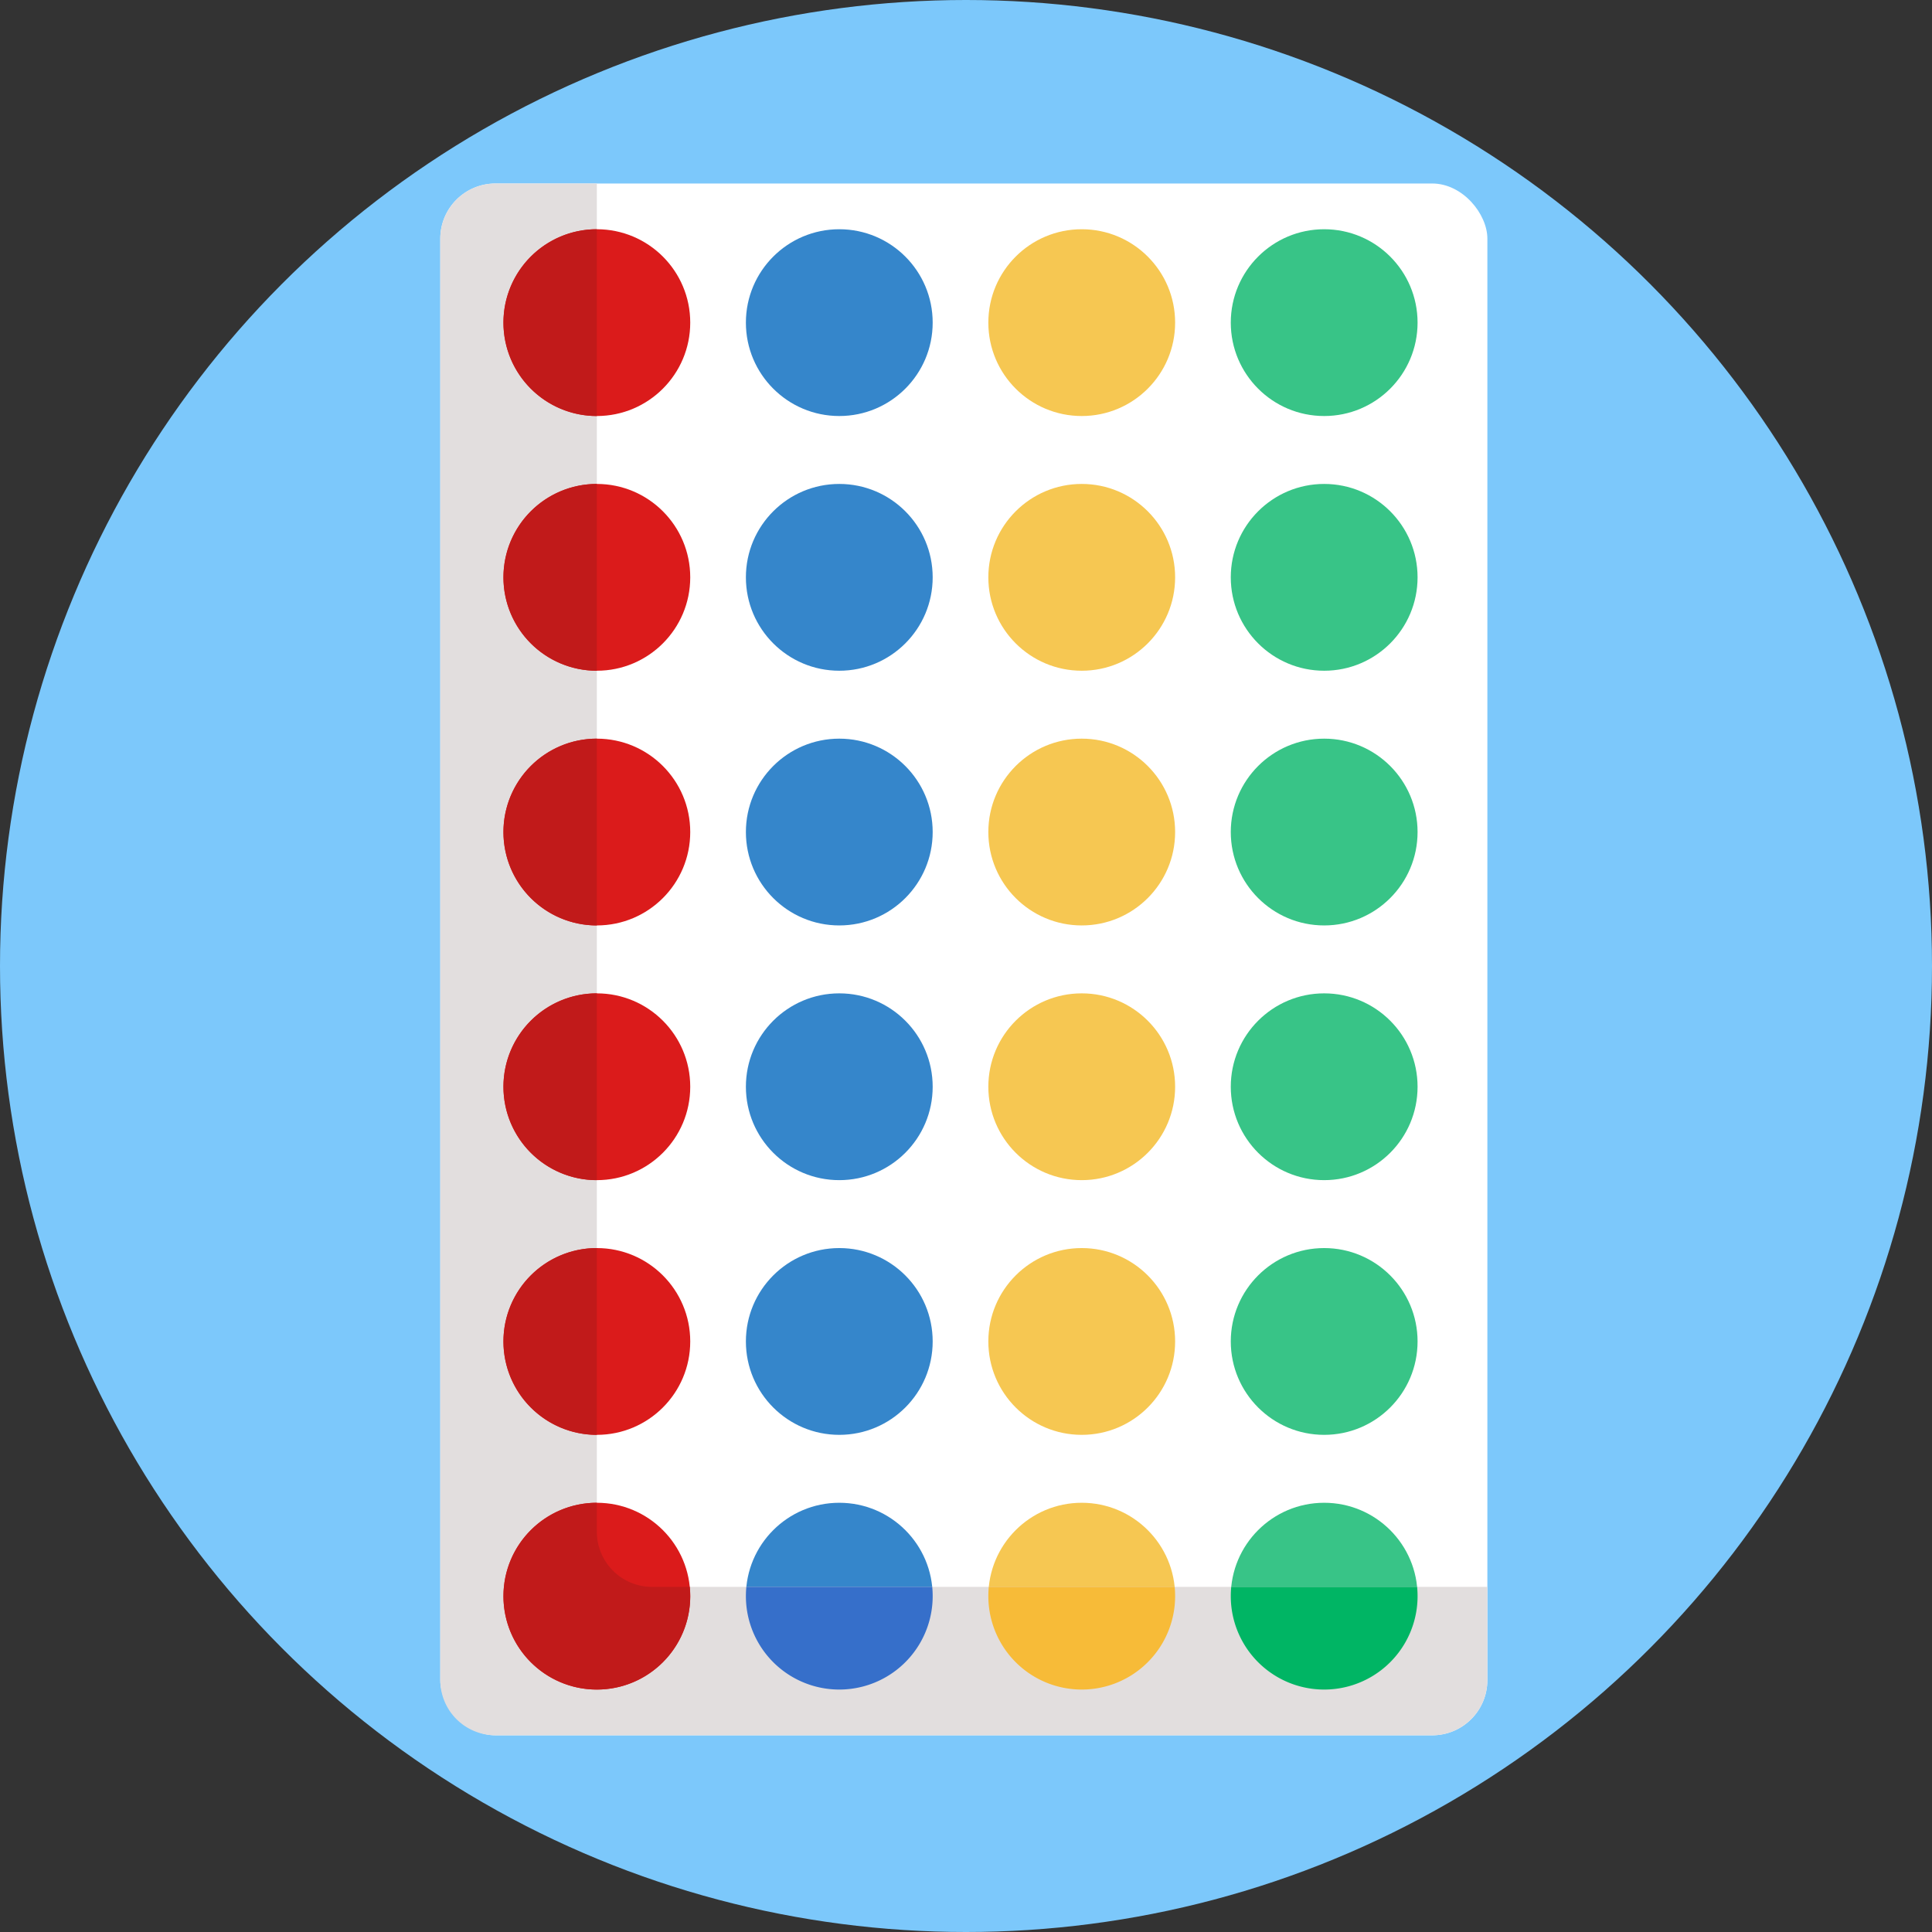 <svg height="512" viewBox="0 0 512 512" width="512" xmlns="http://www.w3.org/2000/svg"><rect x="0" y="0" width="512" height="512" fill="#333333" stroke="none"/><g id="BULINE"><circle cx="256" cy="256" fill="#7cc8fb" r="256"/></g><g id="Icons"><rect fill="#fff" height="411.24" rx="14.62" width="277.49" x="116.68" y="48.63"/><g fill="#3586cb"><circle cx="222.42" cy="85.5" r="24.75"/><circle cx="222.42" cy="153" r="24.75"/><circle cx="222.42" cy="220.5" r="24.75"/><circle cx="222.42" cy="288" r="24.75"/><circle cx="222.42" cy="355.5" r="24.75"/><circle cx="222.42" cy="423" r="24.75"/></g><circle cx="286.67" cy="85.5" fill="#f6c752" r="24.75"/><circle cx="286.67" cy="153" fill="#f6c752" r="24.75"/><circle cx="286.67" cy="220.5" fill="#f6c752" r="24.75"/><circle cx="286.67" cy="288" fill="#f6c752" r="24.75"/><circle cx="286.67" cy="355.5" fill="#f6c752" r="24.75"/><circle cx="286.67" cy="423" fill="#f6c752" r="24.75"/><circle cx="350.92" cy="85.5" fill="#38c487" r="24.75"/><circle cx="350.92" cy="153" fill="#38c487" r="24.75"/><circle cx="350.92" cy="220.5" fill="#38c487" r="24.75"/><circle cx="350.92" cy="288" fill="#38c487" r="24.75"/><circle cx="350.92" cy="355.5" fill="#38c487" r="24.75"/><circle cx="350.92" cy="423" fill="#38c487" r="24.75"/><path d="m394.16 420.54v24.71a14.62 14.62 0 0 1 -14.62 14.62h-248.24a14.62 14.62 0 0 1 -14.62-14.62v-382a14.62 14.62 0 0 1 14.62-14.62h26.87v357.28a14.63 14.63 0 0 0 14.62 14.63z" fill="#e2dede"/><path d="m247.17 423a24.75 24.75 0 0 1 -49.5 0q0-1.25.12-2.46h49.26q.12 1.22.12 2.46z" fill="#366fca"/><path d="m311.42 423a24.75 24.75 0 0 1 -49.5 0q0-1.25.12-2.46h49.26q.12 1.22.12 2.46z" fill="#f7bb38"/><path d="m375.67 423a24.75 24.75 0 0 1 -49.5 0q0-1.25.12-2.46h49.26q.12 1.22.12 2.46z" fill="#00b564"/><circle cx="158.17" cy="85.5" fill="#db1b1b" r="24.75"/><circle cx="158.17" cy="153" fill="#db1b1b" r="24.75"/><circle cx="158.17" cy="220.5" fill="#db1b1b" r="24.75"/><circle cx="158.17" cy="288" fill="#db1b1b" r="24.75"/><circle cx="158.17" cy="355.5" fill="#db1b1b" r="24.75"/><circle cx="158.17" cy="423" fill="#db1b1b" r="24.75"/><path d="m158.17 60.75v49.5a24.75 24.75 0 0 1 0-49.5z" fill="#c11a1a"/><path d="m158.17 128.25v49.5a24.75 24.75 0 1 1 0-49.5z" fill="#c11a1a"/><path d="m158.17 195.75v49.5a24.75 24.75 0 1 1 0-49.5z" fill="#c11a1a"/><path d="m158.17 263.25v49.5a24.75 24.75 0 1 1 0-49.5z" fill="#c11a1a"/><path d="m158.17 330.75v49.5a24.75 24.75 0 1 1 0-49.5z" fill="#c11a1a"/><path d="m182.92 423a24.75 24.75 0 1 1 -24.75-24.75v7.66a14.63 14.63 0 0 0 14.62 14.63h10q.13 1.22.13 2.46z" fill="#c11a1a"/></g></svg>